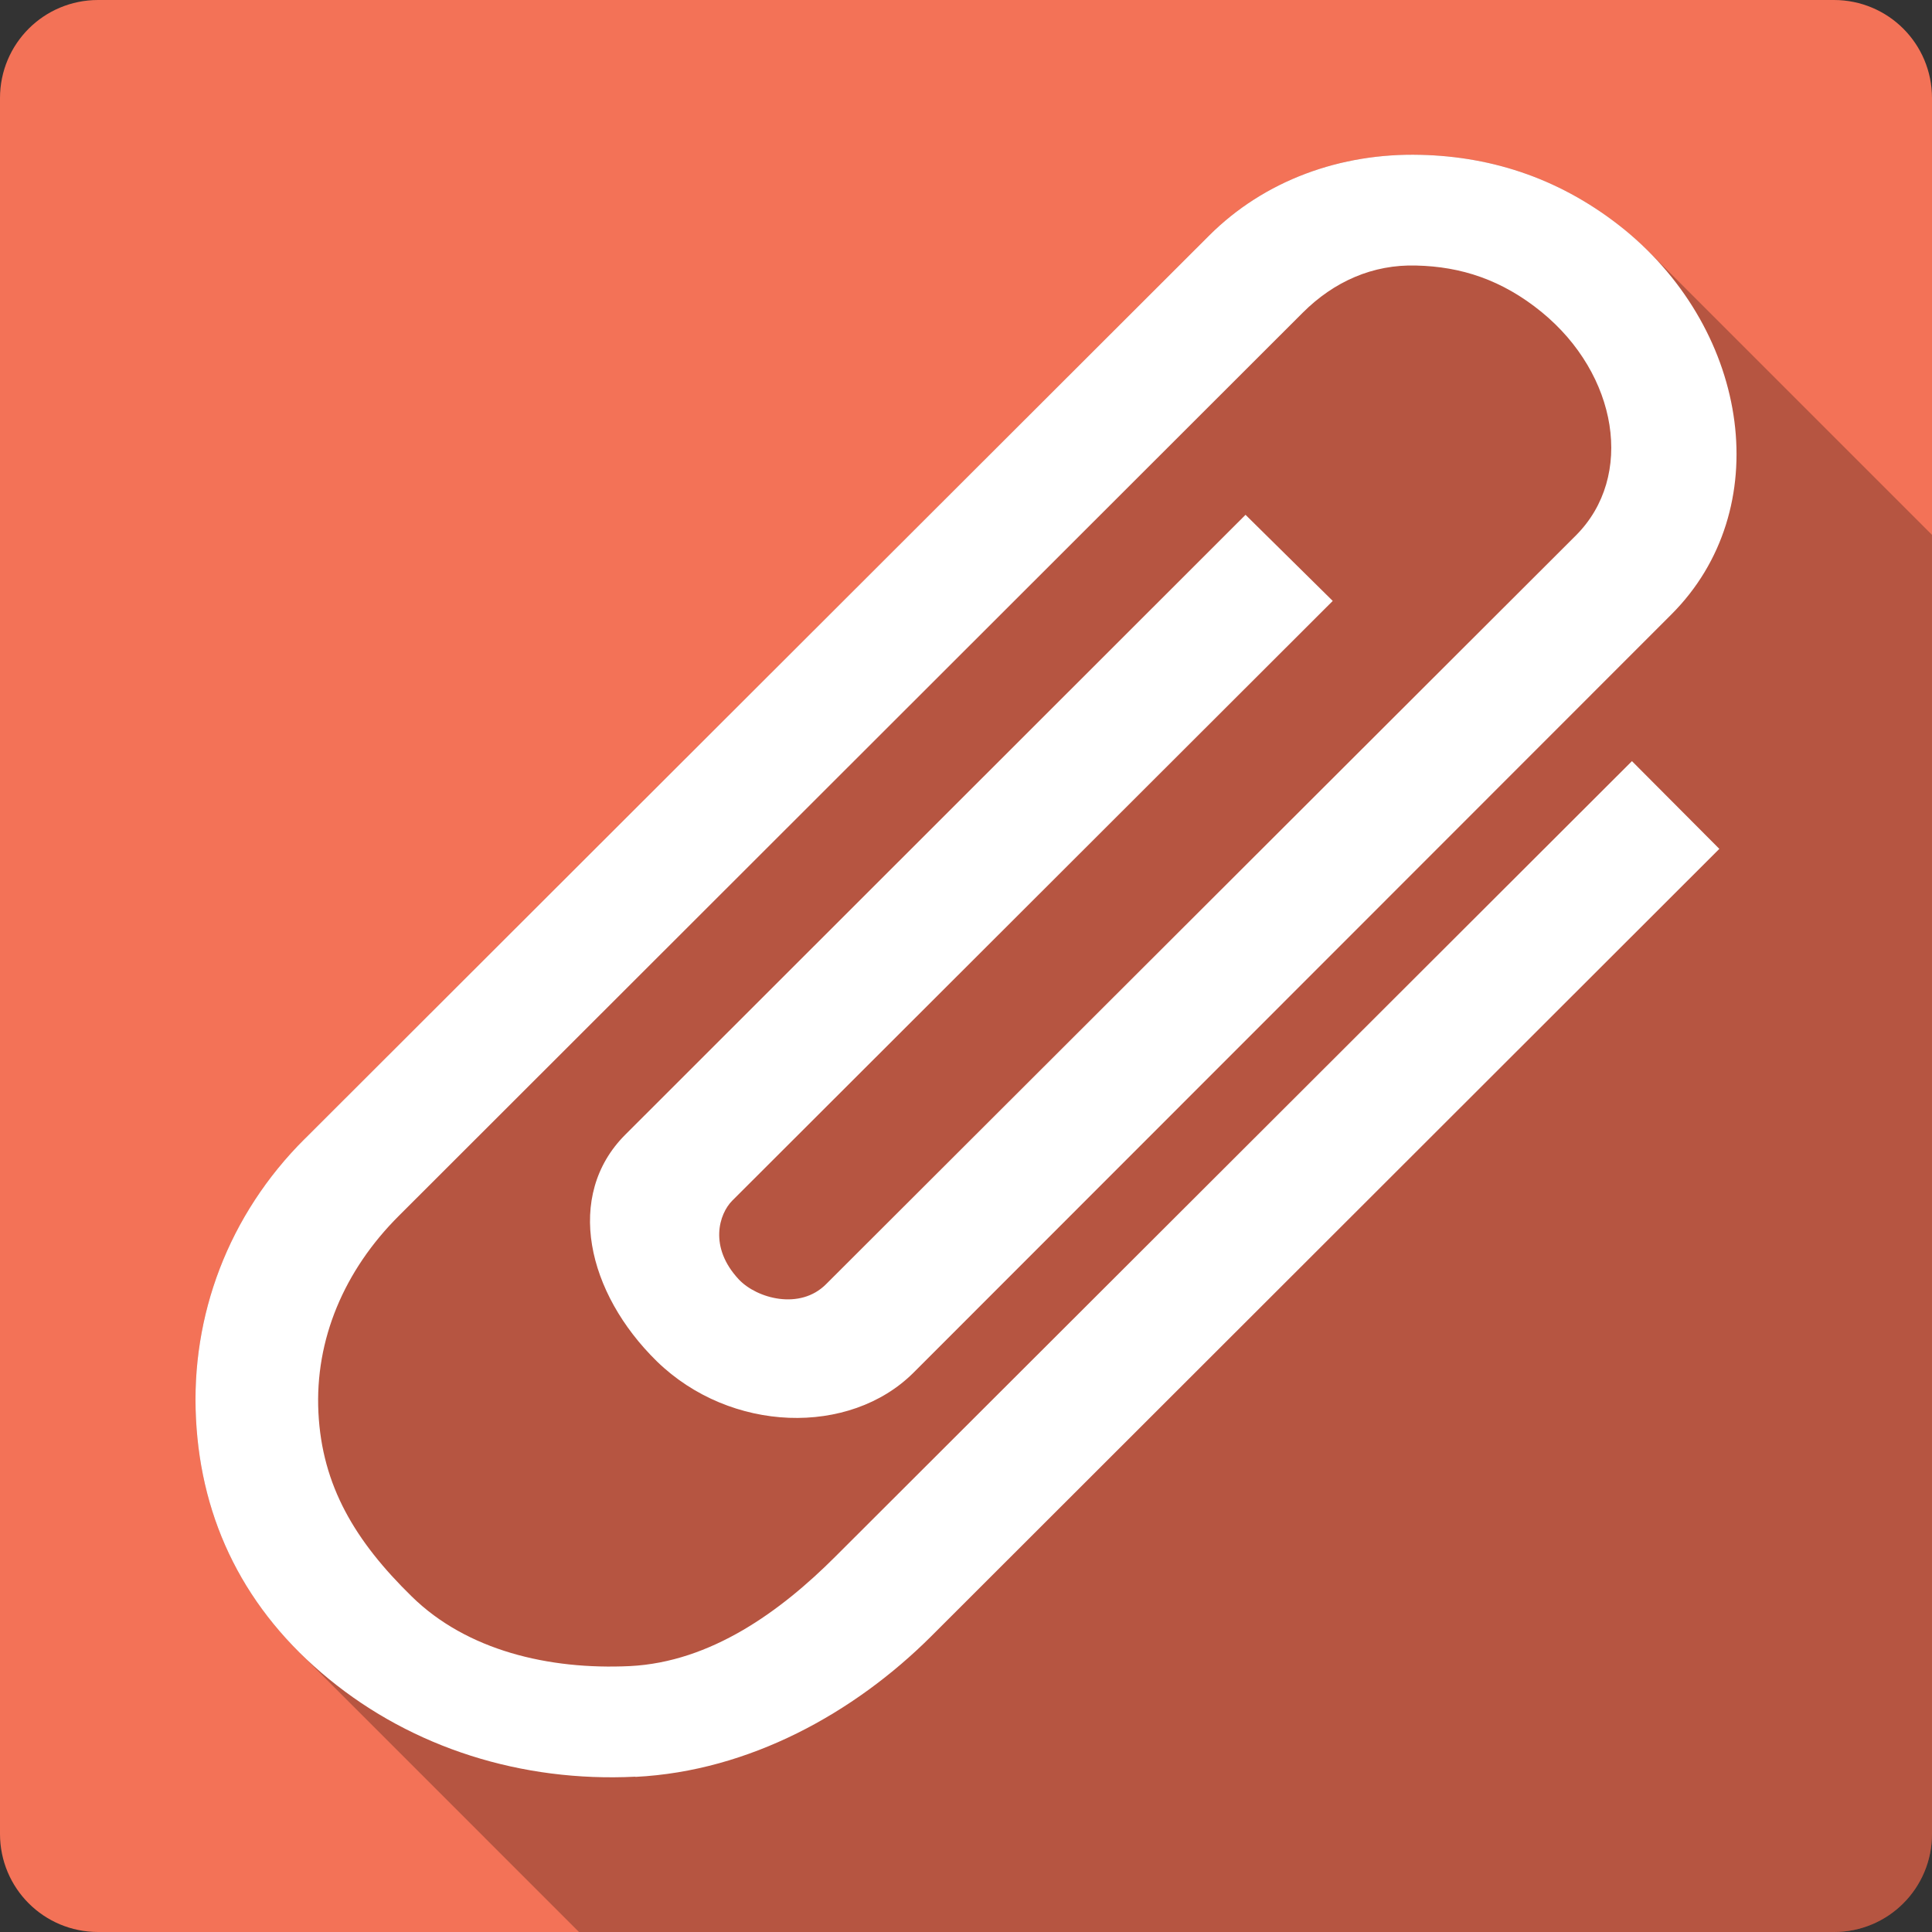 <?xml version="1.0" encoding="UTF-8" standalone="no"?>
<!-- Created with Inkscape (http://www.inkscape.org/) -->

<svg
   xmlns:dc="http://purl.org/dc/elements/1.1/"
   xmlns:cc="http://creativecommons.org/ns#"
   xmlns:rdf="http://www.w3.org/1999/02/22-rdf-syntax-ns#"
   xmlns:svg="http://www.w3.org/2000/svg"
   xmlns="http://www.w3.org/2000/svg"
   xmlns:sodipodi="http://sodipodi.sourceforge.net/DTD/sodipodi-0.dtd"
   xmlns:inkscape="http://www.inkscape.org/namespaces/inkscape"
   id="svg2"
   height="100%"
   width="100%"
   version="1.1"
   viewBox="0 0 512 512"
   inkscape:version="0.91+devel r13804 custom"
   sodipodi:docname="ktnef.svg">
  <rect x="0" y="0" width="512" height="512" fill="#333333" stroke="none"/>
  <defs
     id="defs933" />
  <sodipodi:namedview
     pagecolor="#ffffff"
     bordercolor="#666666"
     borderopacity="1"
     objecttolerance="10"
     gridtolerance="10"
     guidetolerance="10"
     inkscape:pageopacity="0"
     inkscape:pageshadow="2"
     inkscape:window-width="1366"
     inkscape:window-height="709"
     id="namedview931"
     showgrid="false"
     inkscape:zoom="0.4609375"
     inkscape:cx="-8.6779661"
     inkscape:cy="237.55932"
     inkscape:window-x="-2"
     inkscape:window-y="-3"
     inkscape:window-maximized="1"
     inkscape:current-layer="svg2" />
  <path
     inkscape:connector-curvature="0"
     style="fill:#f37257"
     id="rect2986"
     d="M 26,0 C 11.603,0 0,11.603 0,26 l 0,460 c 0,14.397 11.603,26 26,26 l 460,0 c 14.397,0 26,-11.603 26,-26 L 512,26 C 512,11.603 500.4,0 486,0 L 26,0 Z" />
  <path
     inkscape:connector-curvature="0"
     style="opacity:0.25"
     id="path6875"
     d="m 372.48,41.02 c -19.71,0.413 -38.38,7.693 -52.13,21.476 L 80.81,301.746 c -20.351,20.21 -30.27,47.02 -28.872,74.22 1.194,23.73 10.182,44.72 27.21,61.74 l 74.282,74.29 332.57,0 c 14.4,0 26,-11.6 26,-26 l 0,-344.25 -75.14,-75.141 c -2,-2 -4.12,-3.923 -6.36,-5.757 C 414.21,47.651 395.95,41.48 376.44,41.023 375.12,40.99 373.8,40.988 372.48,41.016 Z" />
  <path
     inkscape:connector-curvature="0"
     style="fill:#ffffff"
     id="path3551"
     d="m 80.805,301.75 c -20.346,20.211 -30.265,47.023 -28.867,74.222 1.371,27.226 12.996,50.832 35.25,69 22.2,18.196 51.03,27.374 81.185,25.869 l 0.048,0.048 c 30.129,-1.505 57.987,-16.94 78.332,-37.232 l 208.89,-208.7 -23.16,-23.25 -211.16,210.86 c -14.46,14.46 -32.923,27.889 -54.397,28.964 -21.448,1.021 -43.188,-4.124 -57.782,-18.423 -15.051,-14.702 -23.789,-29.362 -24.757,-48.74 -0.968,-19.351 6.811,-37.713 21.324,-52.173 l 239.5,-239.3 c 8.278,-8.278 18.594,-12.873 30.124,-12.524 11.826,0.269 22.71,3.756 33.219,12.33 20.184,16.502 24.705,43.542 9.09,59.184 l -198.73,198.44 c -6.907,6.935 -18.302,3.823 -23.113,-1.257 -8.063,-8.627 -5.208,-17.422 -1.741,-20.889 l 159.13,-158.93 -23.11,-22.82 -164.4,164.3 c -16.072,16.1 -10.132,41.913 8.414,60.055 19.539,19.002 51.079,19.85 67.985,2.998 l 200.85,-200.95 c 27.74,-27.71 20.96,-74.671 -12.42,-101.98 -16.29,-13.194 -34.55,-19.365 -54.06,-19.822 -21.15,-0.538 -41.42,6.766 -56.09,21.469 l -239.54,239.25 z" />
</svg>

